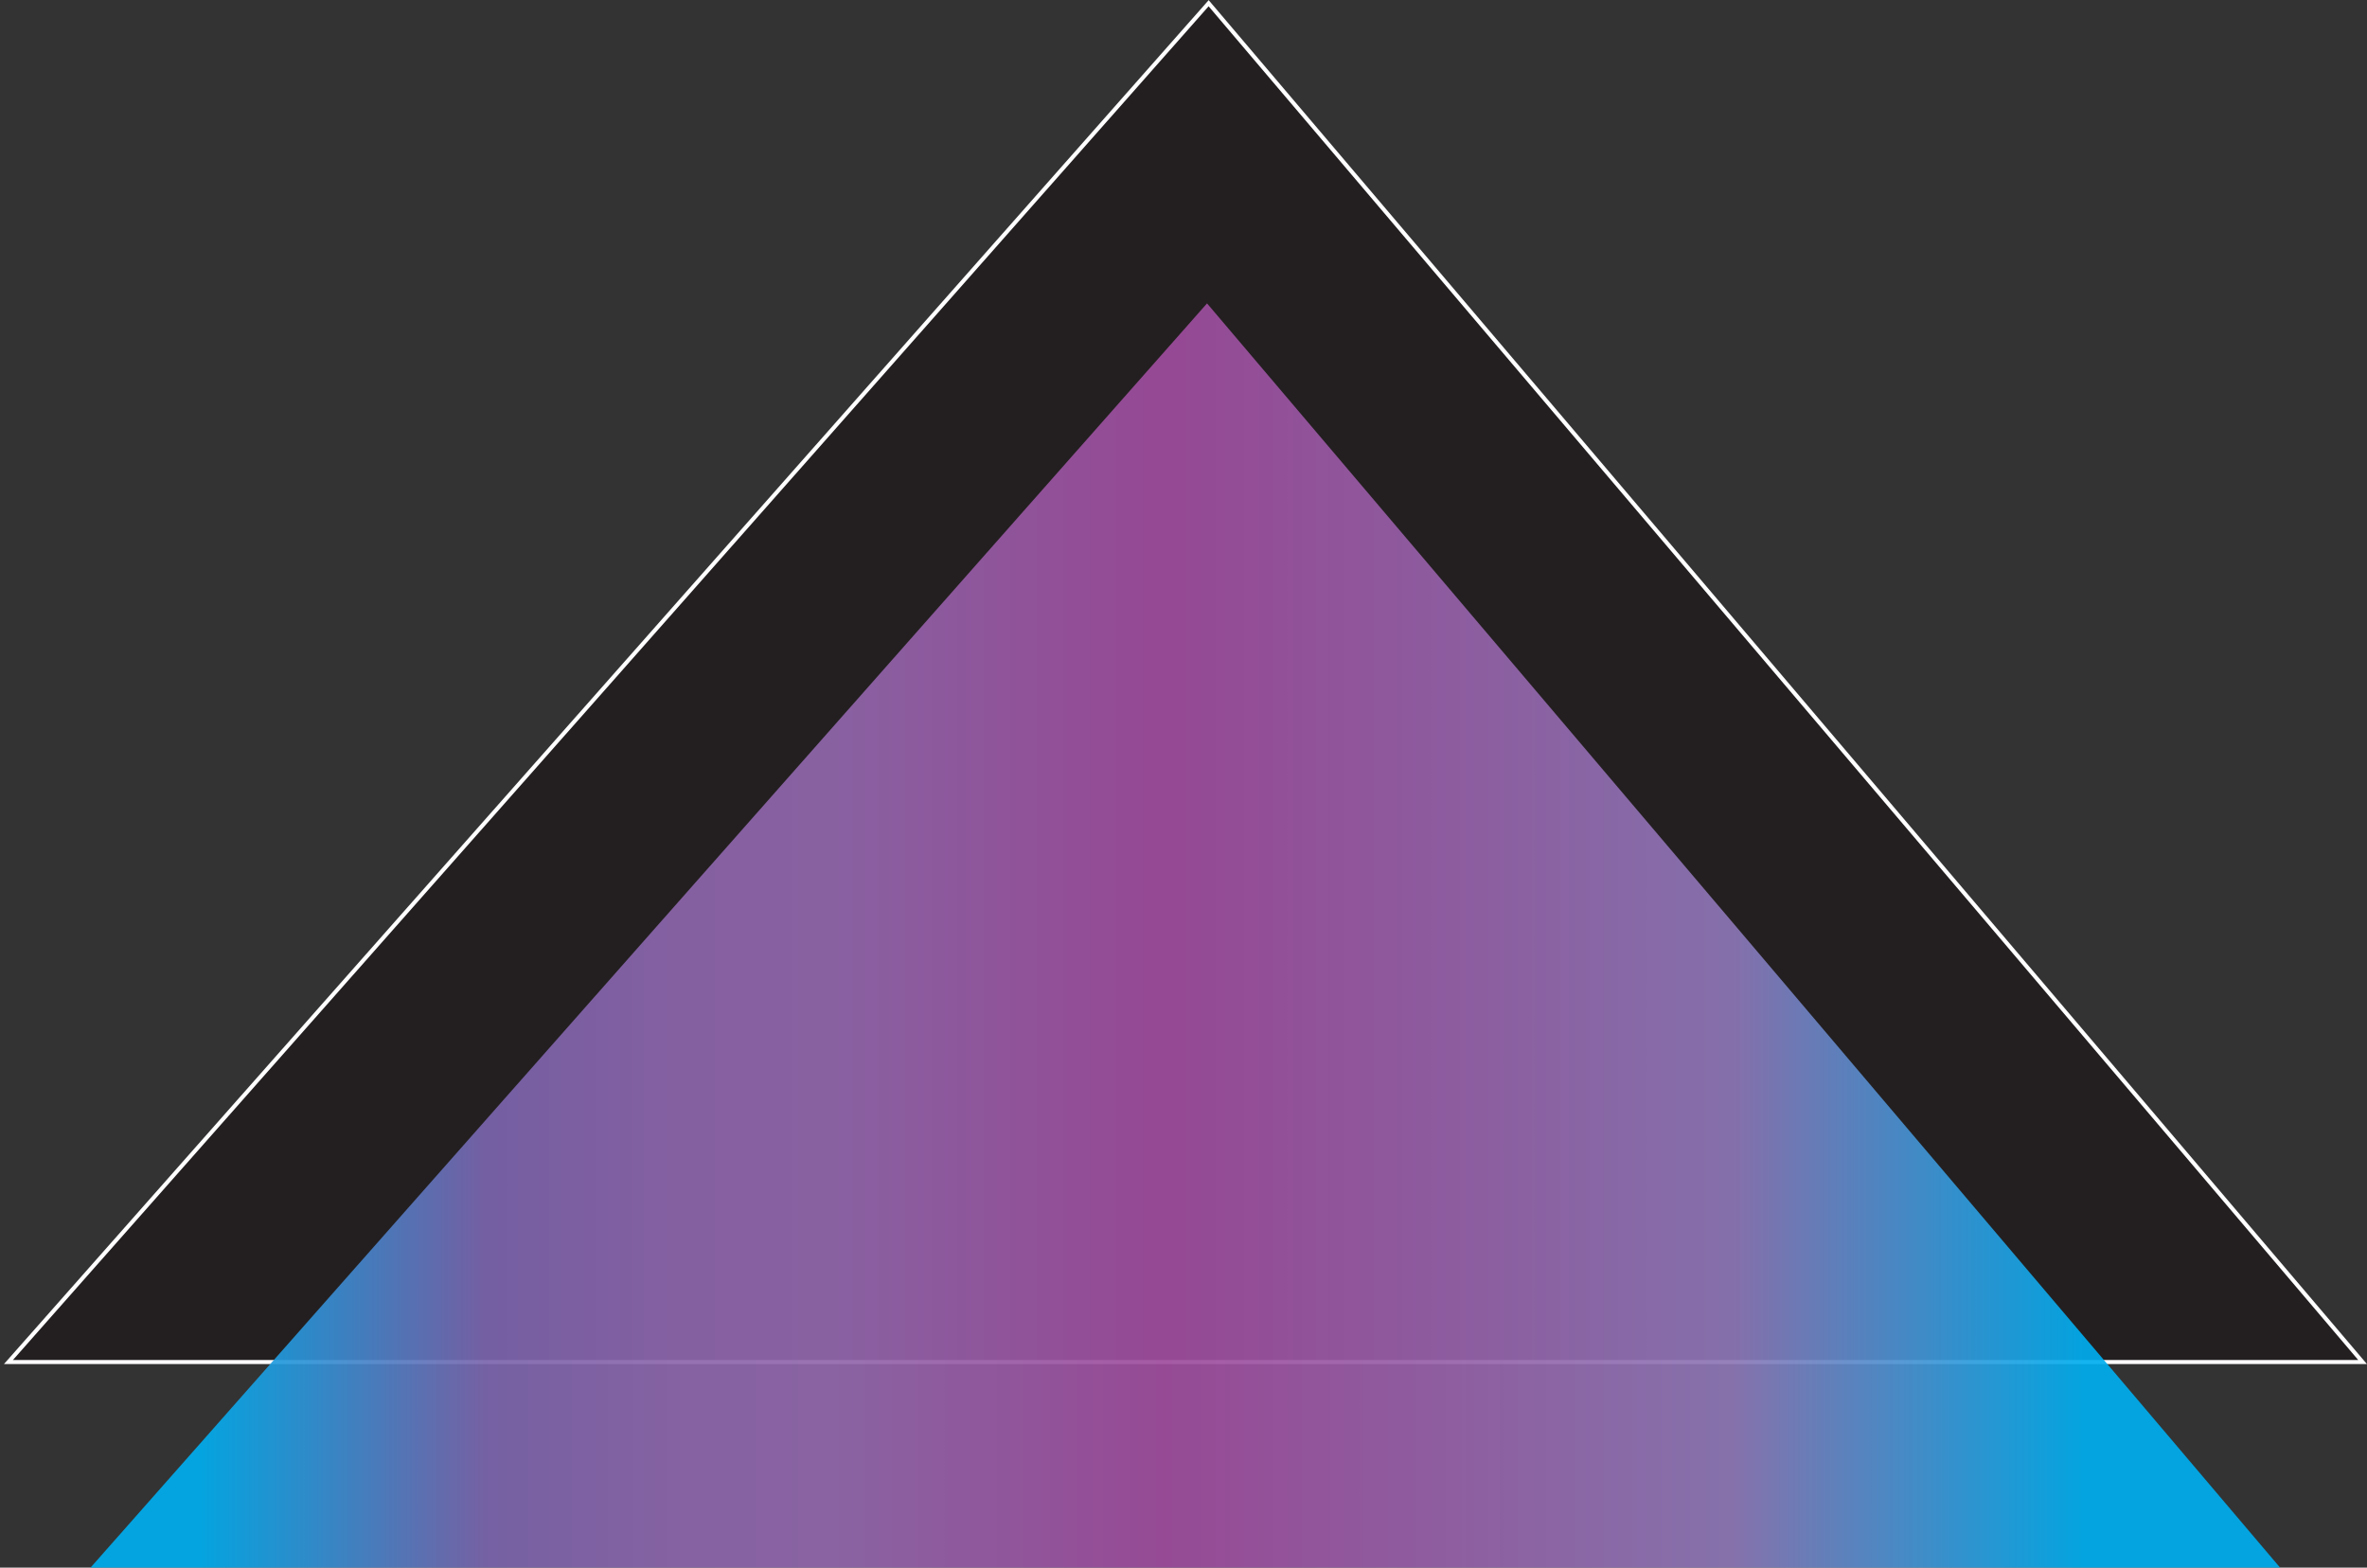 <?xml version="1.0" encoding="utf-8"?>
<!-- Generator: Adobe Illustrator 27.2.0, SVG Export Plug-In . SVG Version: 6.00 Build 0)  -->
<svg version="1.1" id="Layer_1" xmlns="http://www.w3.org/2000/svg" xmlns:xlink="http://www.w3.org/1999/xlink" x="0px" y="0px"
	 viewBox="0 0 588.3 389.6" style="enable-background:new 0 0 588.3 389.6;" xml:space="preserve">
<rect x="0" y="0" width="588.3" height="389.6" fill="#333333" stroke="none"/>
<style type="text/css">
	.st0{fill:#231F20;stroke:#FFFFFF;stroke-miterlimit:10;}
	.st1{fill:url(#SVGID_1_);fill-opacity:0.92;}
</style>
<g id="Lag_3">
	<path class="st0" d="M300.4,0.8C201,113.4,101.5,226,2.1,338.5h585.1C491.6,226,396,113.4,300.4,0.8z"/>
</g>
<g id="Lag_4">
	
		<linearGradient id="SVGID_1_" gradientUnits="userSpaceOnUse" x1="22.546" y1="159.529" x2="566.776" y2="159.529" gradientTransform="matrix(1 0 0 -1 0 392.008)">
		<stop  offset="5.000000e-02" style="stop-color:#00AEEF"/>
		<stop  offset="0.18" style="stop-color:#7A65AD"/>
		<stop  offset="0.21" style="stop-color:#8165AC"/>
		<stop  offset="0.27" style="stop-color:#8D66AC"/>
		<stop  offset="0.34" style="stop-color:#9167AC"/>
		<stop  offset="0.49" style="stop-color:#9F4C9D"/>
		<stop  offset="0.75" style="stop-color:#8D77B6"/>
		<stop  offset="0.91" style="stop-color:#00AEEF"/>
	</linearGradient>
	<path class="st1" d="M300,75.4C207.5,180.1,115,284.8,22.5,389.6h544.2C477.8,284.8,388.9,180.1,300,75.4z"/>
</g>
</svg>

